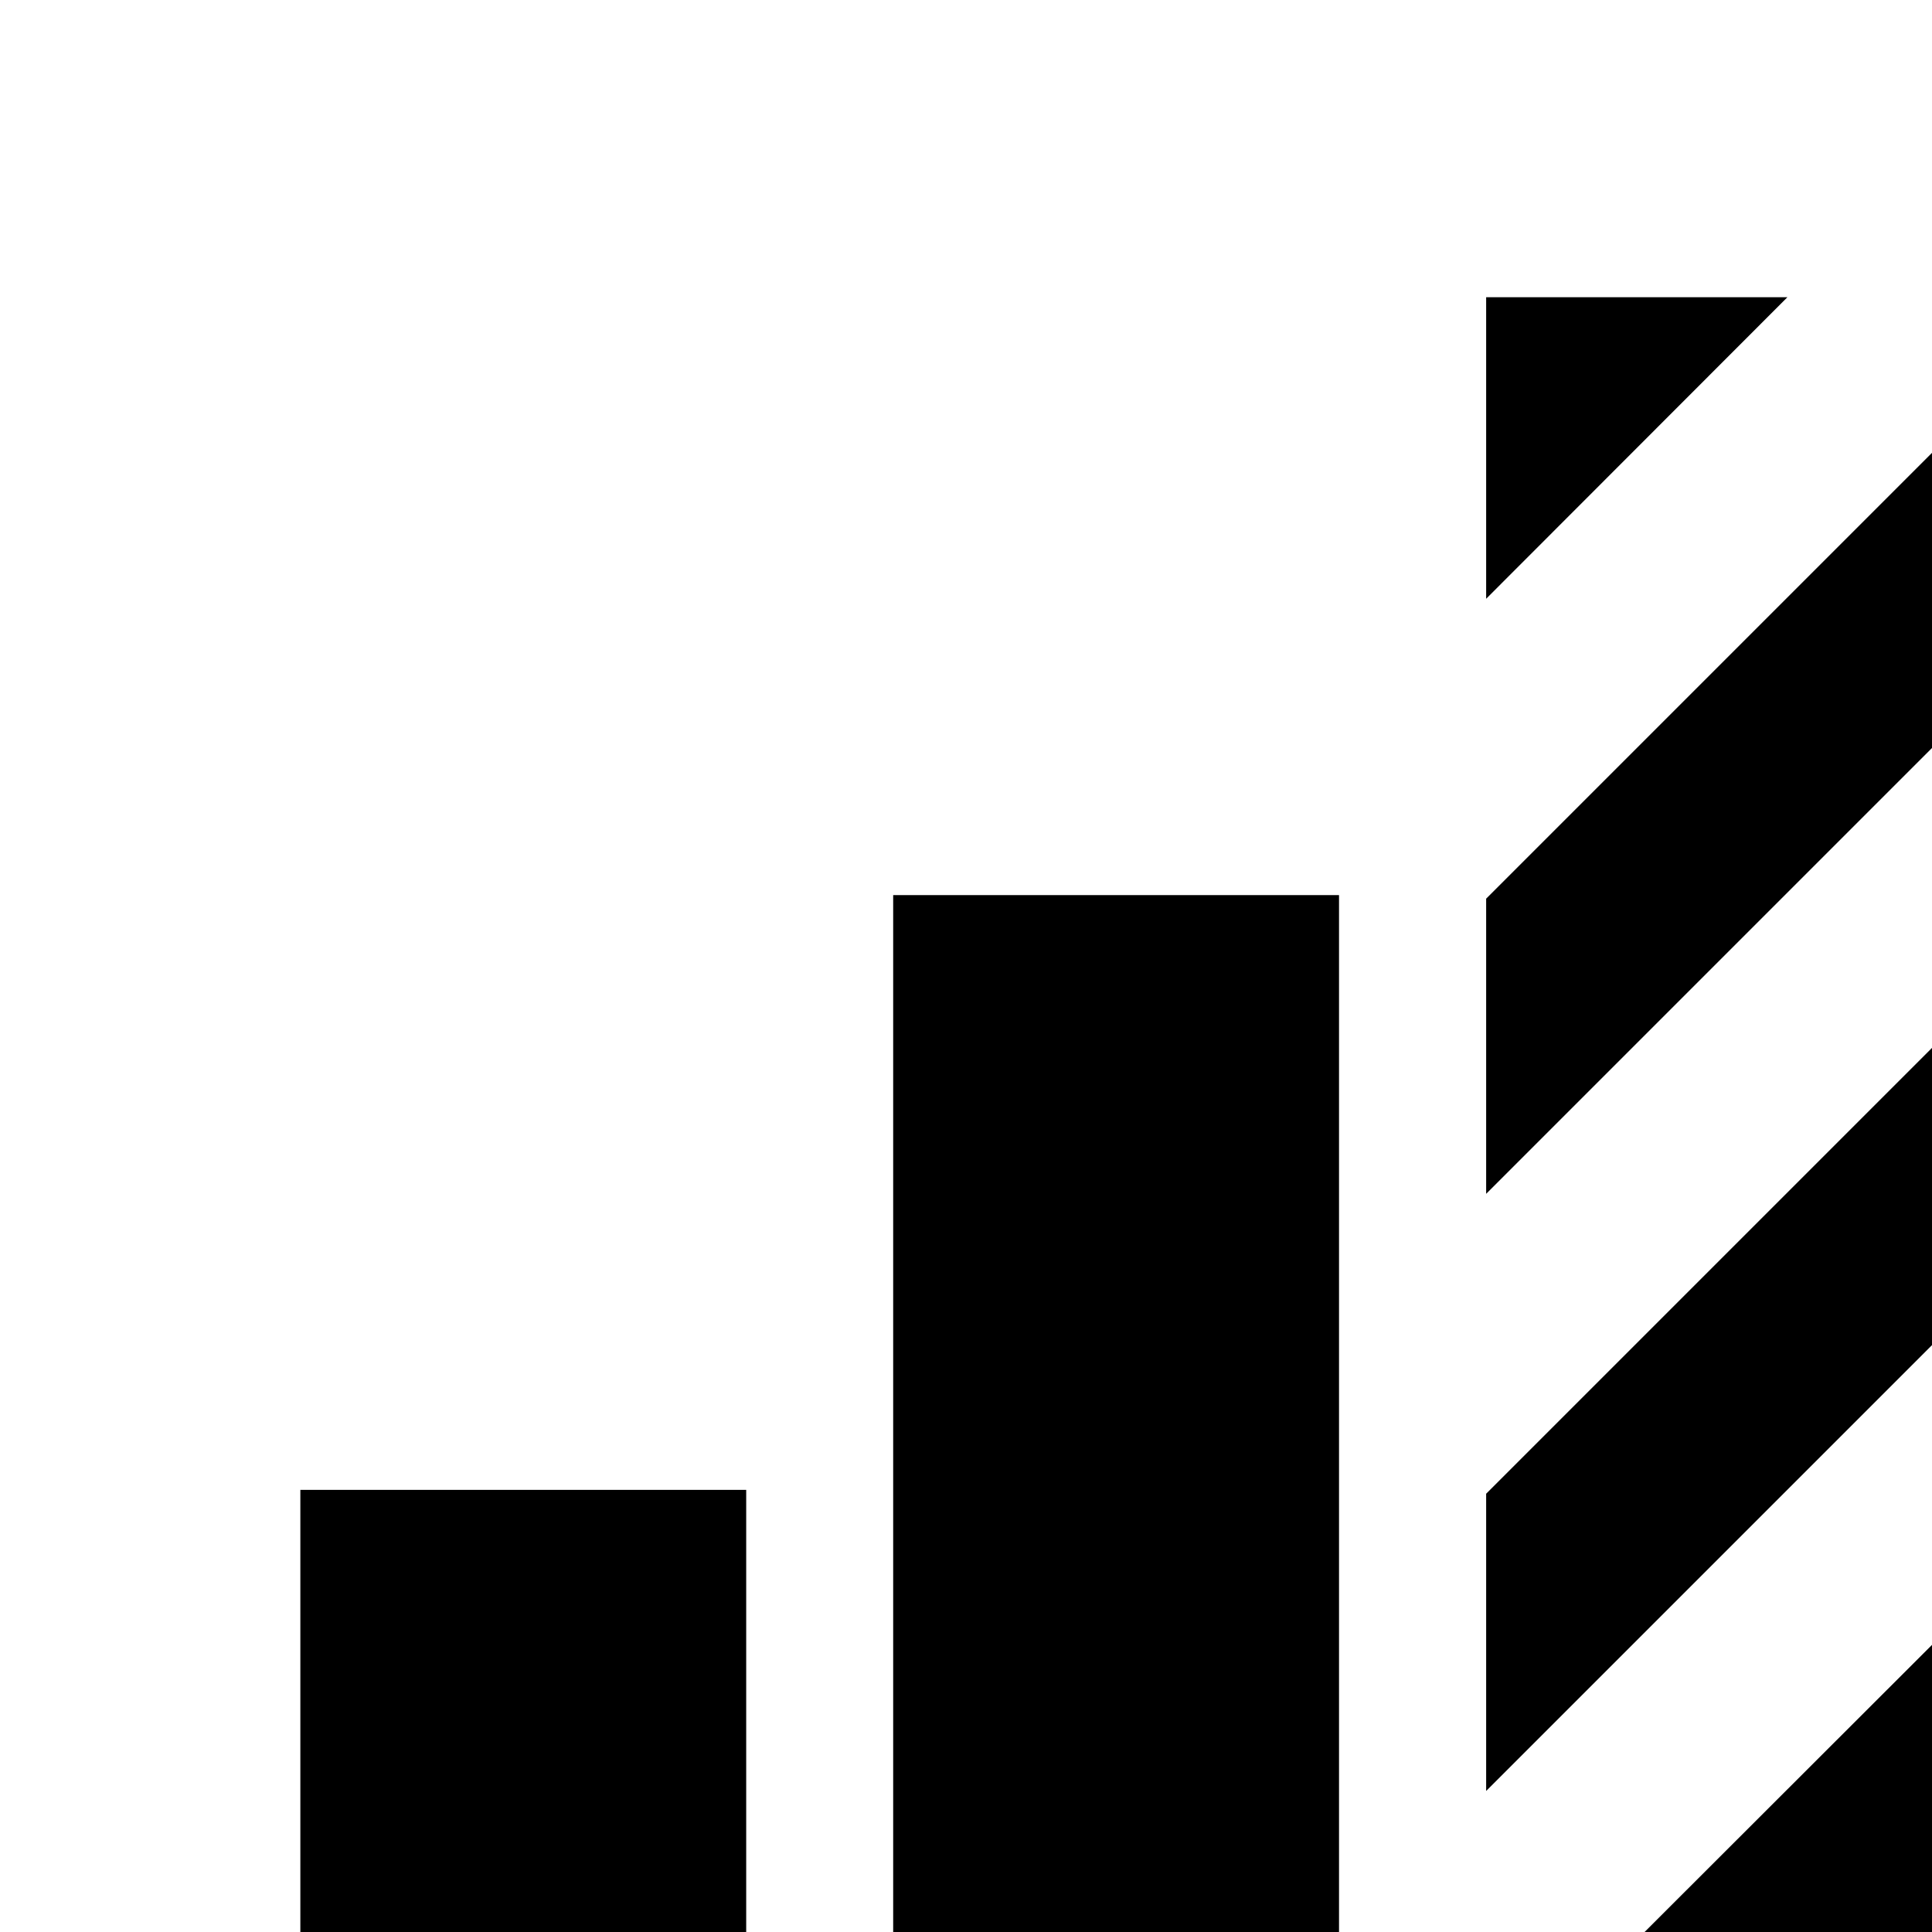 <?xml version="1.0" encoding="UTF-8" standalone="no"?>
<!DOCTYPE svg PUBLIC "-//W3C//DTD SVG 1.1 Tiny//EN" "http://www.w3.org/Graphics/SVG/1.1/DTD/svg11-tiny.dtd">
<svg xmlns="http://www.w3.org/2000/svg" xmlns:xlink="http://www.w3.org/1999/xlink" baseProfile="tiny" height="13" version="1.1" viewBox="0 0 13 13" width="13">
<rect fill="none" height="13" width="13"/>
<g>
<rect height="6.977" width="3" x="6.01" y="6.023"/>
<rect height="2.975" width="3" x="2.021" y="10.025"/>
<polygon points="10,12.051 13,9.051 13,7.051 10,10.051  "/>
<polygon points="10,6.047 10,8.033 13,5.033 13,3.047  "/>
<polygon points="13,13 13,11.068 11.066,13  "/>
<polygon points="10,2 10,4.029 12.027,2  "/>
</g>
</svg>
